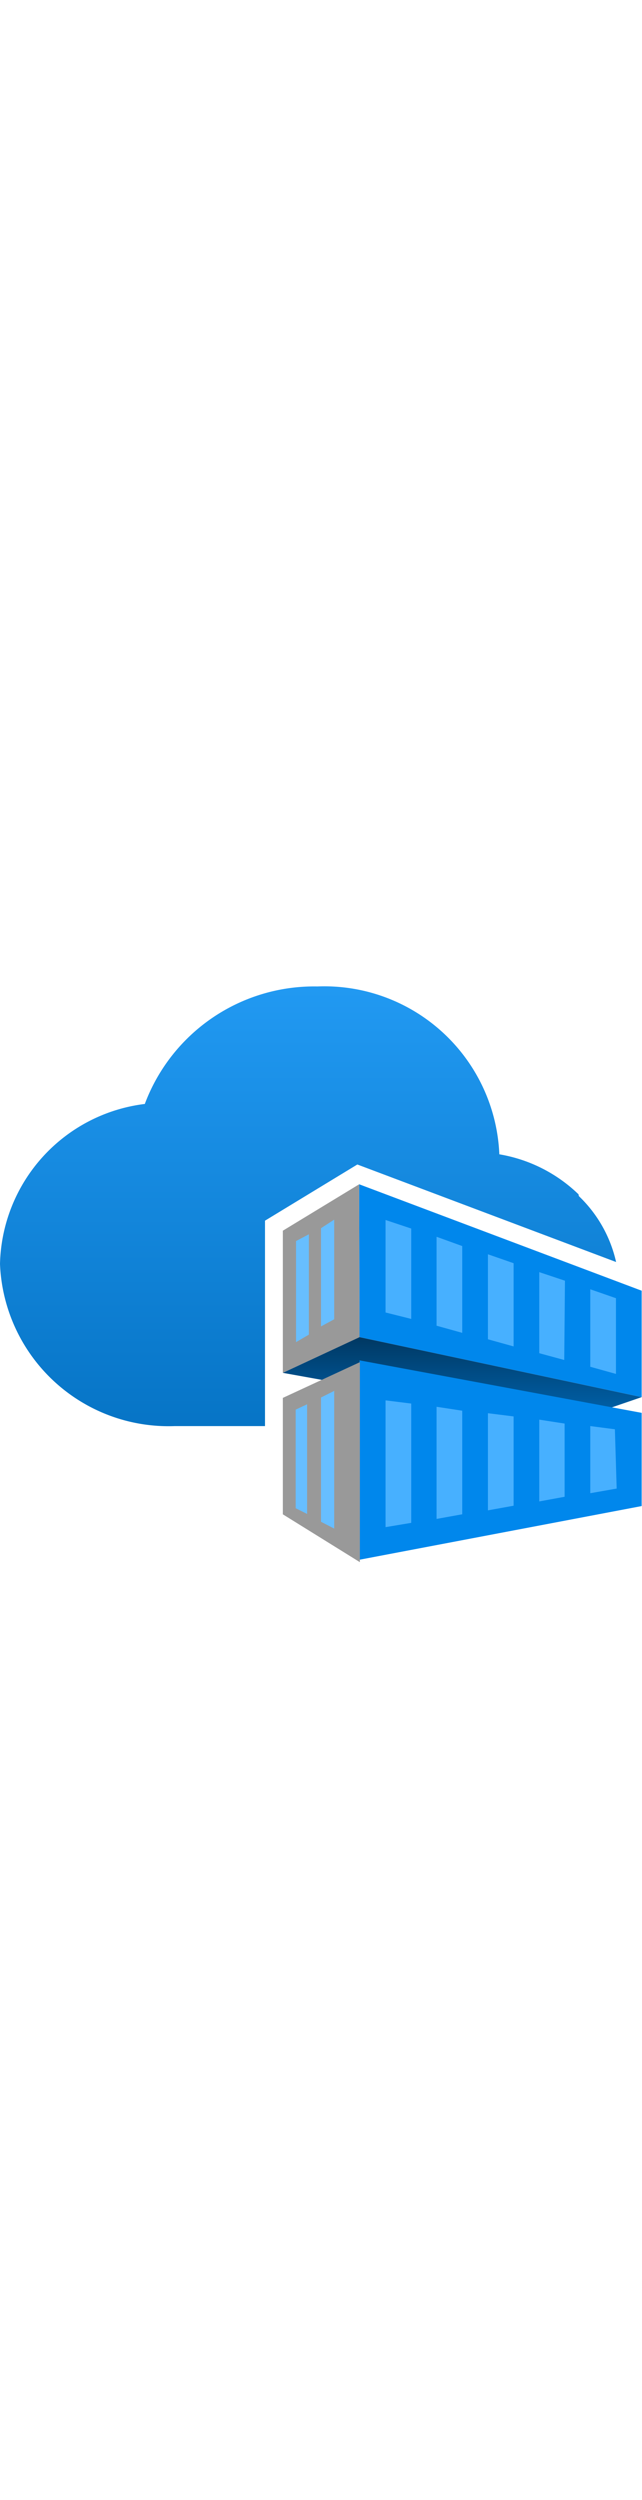 <?xml version="1.0" encoding="utf-8"?><svg id="e9f7ba73-56b8-4864-96ff-dce80bef729a" xmlns="http://www.w3.org/2000/svg" width="100%" height="70" viewBox="0 0 18 18" preserveAspectRatio="xMidYMid meet"><defs><linearGradient id="bdf27dc6-025c-4805-8bfd-3a05defd3fbd" x1="8.637" y1="-1.991" x2="8.637" y2="16.739" gradientUnits="userSpaceOnUse"><stop offset="0" stop-color="#29A4FF" /><stop offset="1" stop-color="#006CBC" /></linearGradient><linearGradient id="fcd6c6c7-e2eb-4a32-b914-3a8485585a1b" x1="12.96" y1="8.561" x2="12.96" y2="6.141" gradientTransform="matrix(1, 0, 0, -1, 0, 20)" gradientUnits="userSpaceOnUse"><stop offset="0" stop-color="#003862" /><stop offset="1" stop-color="#0067B4" /></linearGradient></defs><path d="M7.43,8.178l2.589-1.573,7.255,2.731A3.664,3.664,0,0,0,16.23,7.49l-.01-.05A4.194,4.194,0,0,0,14,6.32a4.91,4.91,0,0,0-5.1-4.7A5.071,5.071,0,0,0,4.06,4.91,4.621,4.621,0,0,0,0,9.39a4.73,4.73,0,0,0,4.89,4.54H7.43Z" fill="url(#bdf27dc6-025c-4805-8bfd-3a05defd3fbd)" /><polygon points="10.07 7.159 10.08 11.439 17.99 13.119 17.99 10.139 10.07 7.159" fill="#0087EC" /><polyline points="10.07 7.159 7.93 8.459 7.93 12.439 10.08 11.439" fill="#999999999" /><polygon points="13.68 11.499 14.4 11.699 14.4 9.369 13.68 9.119 13.68 11.499" fill="#47B0FF" /><polygon points="12.96 8.889 12.24 8.629 12.24 11.119 12.96 11.319 12.96 8.889" fill="#47B0FF" /><polygon points="15.12 11.889 15.82 12.079 15.84 9.859 15.12 9.619 15.12 11.889" fill="#47B0FF" /><polygon points="10.81 10.749 11.53 10.929 11.53 8.399 10.81 8.159 10.81 10.749" fill="#47B0FF" /><polygon points="17.27 10.349 16.55 10.099 16.55 12.269 17.27 12.469 17.27 10.349" fill="#47B0FF" /><path id="ef0d1b54-a1e7-4cb9-a4e5-8a8518e7c127" d="M8.66,11.369l-.36.21V8.749l.36-.19Zm.71-3.22L9,8.389v2.75l.37-.2Z" fill="#67BEFF" /><polygon points="17.99 13.119 15.83 13.859 7.93 12.439 10.08 11.439 17.99 13.119" fill="url(#fcd6c6c7-e2eb-4a32-b914-3a8485585a1b)" /><polygon points="17.99 16.169 10.04 17.679 10.08 12.089 17.99 13.559 17.99 16.169" fill="#0087EC" /><polygon points="10.81 16.759 10.81 13.209 11.53 13.299 11.53 16.639 10.81 16.759" fill="#47B0FF" /><polygon points="12.96 16.399 12.24 16.529 12.24 13.389 12.96 13.499 12.96 16.399 12.96 16.399" fill="#47B0FF" /><polygon points="13.68 16.289 13.68 13.569 14.4 13.659 14.4 16.159 13.68 16.289" fill="#47B0FF" /><polygon points="15.83 15.909 15.12 16.039 15.12 13.749 15.83 13.859 15.83 15.909" fill="#47B0FF" /><polygon points="17.29 15.679 16.55 15.809 16.55 13.929 17.24 14.019 17.29 15.679" fill="#47B0FF" /><path id="b9f25eb4-4c88-45c2-bc4d-f992757d7e0e" d="M7.93,16.4v-3.26l2.16-1v5.6Z" fill="#999999999" /><path id="eb9200a7-4693-4427-bdae-b33ce90ff7f2" d="M8.61,16.389l-.32-.16v-2.76l.32-.15Zm.77-3.45-.38.19v3.48l.37.19v-3.86Z" fill="#67BEFF" /></svg>
